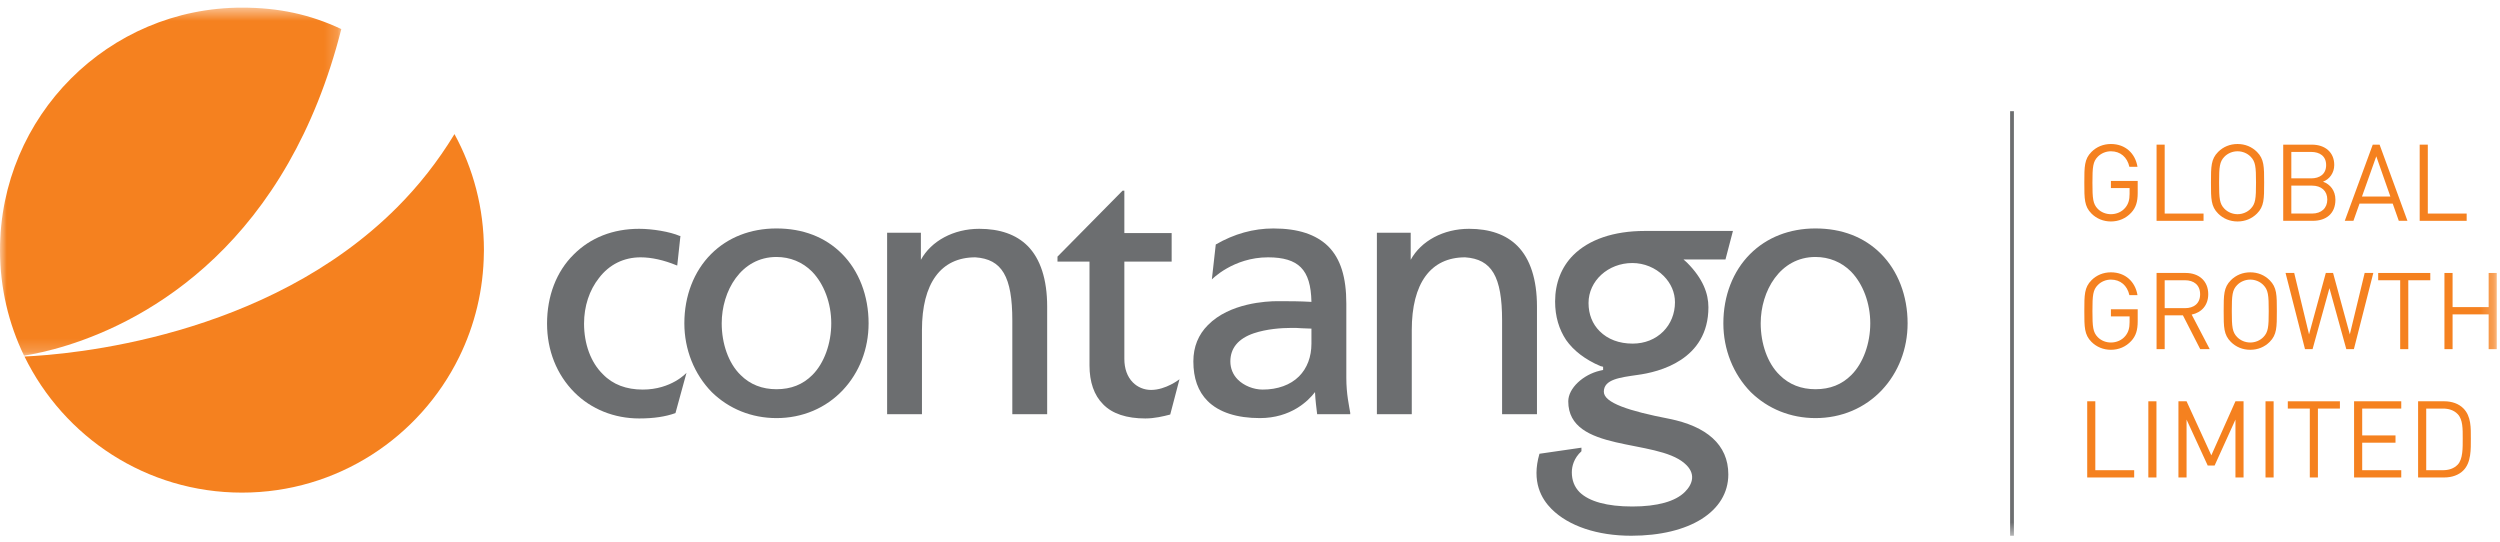 <?xml version="1.0" encoding="UTF-8"?>
<svg width="189px" height="41px" viewBox="0 0 189 41" version="1.1" xmlns="http://www.w3.org/2000/svg" xmlns:xlink="http://www.w3.org/1999/xlink">
    <!-- Generator: Sketch 43.1 (39012) - http://www.bohemiancoding.com/sketch -->
    <title>Page 1</title>
    <desc>Created with Sketch.</desc>
    <defs>
        <polygon id="path-1" points="0 26.807 0 0.497 25.803 0.497 25.803 26.807 3.40341887e-16 26.807"></polygon>
        <polygon id="path-3" points="0 40.503 188.756 40.503 188.756 0.577 0 0.577"></polygon>
    </defs>
    <g id="Symbols" stroke="none" stroke-width="1" fill="none" fill-rule="evenodd">
        <g id="global_growth_logo">
            <g id="Page-1">
                <g id="Group-3" transform="translate(0, 0.08)">
                    <mask id="mask-2" fill="white">
                        <use xlink:href="#path-1"></use>
                    </mask>
                    <g id="Clip-2"></g>
                    <path d="M21.808,12.231 C23.409,9.427 24.794,6.09 25.803,2.119 C23.443,1.008 21.073,0.497 18.293,0.497 C8.189,0.497 -5.76219512e-05,8.706 -5.76219512e-05,18.83 C-5.76219512e-05,21.69 0.653,24.395 1.818,26.807 C4.52,26.386 15.077,24.023 21.808,12.231" id="Fill-1" fill="#F5811F" mask="url(#mask-2)"></path>
                </g>
                <path d="M34.358,10.138 C33.096,12.22 31.637,14.052 30.045,15.651 C20.144,25.596 5.188,26.806 1.851,26.952 C4.826,33.045 11.069,37.242 18.293,37.242 C25.499,37.242 31.731,33.064 34.712,26.994 C35.886,24.604 36.555,21.92 36.581,19.082 C36.583,19.025 36.585,18.969 36.585,18.909 C36.585,15.732 35.778,12.744 34.358,10.138" id="Fill-4" fill="#F5811F"></path>
                <path d="M51.065,31.23 C50.312,31.5 49.425,31.635 48.321,31.635 C46.44,31.635 44.691,30.935 43.428,29.667 C42.083,28.319 41.357,26.488 41.357,24.465 C41.357,22.391 42.056,20.533 43.374,19.238 C44.638,17.972 46.332,17.298 48.321,17.298 C49.317,17.298 50.634,17.513 51.387,17.837 L51.441,17.837 L51.199,20.074 L51.119,20.047 C50.204,19.669 49.263,19.454 48.43,19.454 C47.165,19.454 46.063,19.992 45.283,21.017 C44.557,21.933 44.154,23.146 44.154,24.465 C44.154,26.003 44.665,27.403 45.579,28.292 C46.332,29.074 47.355,29.452 48.591,29.452 C50.769,29.452 51.899,28.185 51.899,28.185 L51.065,31.23 Z" id="Fill-6" fill="#6C6E70"></path>
                <path d="M62.843,24.44 C62.843,22.931 62.305,21.474 61.39,20.532 C60.665,19.805 59.723,19.427 58.702,19.427 C56.012,19.427 54.561,22.015 54.561,24.44 C54.561,25.977 55.072,27.459 55.986,28.348 C56.711,29.074 57.626,29.425 58.702,29.425 C59.804,29.425 60.692,29.074 61.418,28.348 C62.305,27.459 62.843,25.977 62.843,24.44 M65.666,24.44 C65.666,26.379 64.968,28.159 63.73,29.48 C62.44,30.853 60.665,31.608 58.702,31.608 C56.82,31.608 55.098,30.907 53.807,29.641 C52.49,28.292 51.737,26.434 51.737,24.44 C51.737,22.364 52.463,20.506 53.754,19.211 C55.018,17.945 56.738,17.271 58.702,17.271 C60.692,17.271 62.386,17.918 63.65,19.185 C64.941,20.479 65.666,22.364 65.666,24.44" id="Fill-8" fill="#6C6E70"></path>
                <path d="M79.166,23.172 L79.166,31.312 L76.531,31.312 L76.531,24.224 C76.531,20.909 75.75,19.589 73.734,19.454 C71.125,19.454 69.7,21.42 69.7,24.952 L69.7,31.312 L67.066,31.312 L67.066,17.593 L69.619,17.593 L69.619,19.643 C70.399,18.214 72.094,17.298 74.03,17.298 C75.59,17.298 76.826,17.729 77.688,18.591 C78.654,19.561 79.166,21.125 79.166,23.172" id="Fill-10" fill="#6C6E70"></path>
                <path d="M88.469,31.338 C87.958,31.473 87.287,31.635 86.588,31.635 C85.19,31.635 84.087,31.286 83.388,30.556 C82.715,29.882 82.366,28.886 82.366,27.619 L82.366,19.777 L79.946,19.777 L79.946,19.4 L84.866,14.415 L85.001,14.415 L85.001,17.622 L88.577,17.622 L88.577,19.777 L85.001,19.777 L85.001,27.135 C85.001,27.861 85.216,28.482 85.647,28.914 C85.996,29.263 86.48,29.479 87.018,29.479 C88.147,29.479 89.169,28.671 89.169,28.671 L88.469,31.338 Z" id="Fill-12" fill="#6C6E70"></path>
                <path d="M99.145,24.844 C98.904,24.844 98.662,24.816 98.42,24.816 C98.151,24.79 97.882,24.79 97.64,24.79 C96.86,24.79 95.757,24.871 94.789,25.195 C93.607,25.598 93.015,26.326 93.015,27.323 C93.015,27.835 93.202,28.32 93.58,28.698 C94.037,29.155 94.763,29.452 95.461,29.452 C96.591,29.452 97.559,29.101 98.205,28.455 C98.823,27.835 99.145,26.972 99.145,25.977 L99.145,24.844 Z M102.077,31.311 L99.576,31.311 C99.522,30.826 99.442,30.288 99.415,29.641 C98.904,30.315 97.585,31.608 95.245,31.608 C93.525,31.608 92.155,31.177 91.294,30.315 C90.568,29.587 90.218,28.59 90.218,27.323 C90.218,26.218 90.595,25.302 91.32,24.574 C92.961,22.904 95.757,22.769 96.564,22.769 C97.506,22.769 98.205,22.769 99.145,22.822 C99.119,21.583 98.877,20.747 98.339,20.208 C97.827,19.697 97.021,19.454 95.865,19.454 C93.229,19.454 91.616,21.125 91.616,21.125 L91.912,18.483 C93.31,17.675 94.763,17.272 96.268,17.272 C98.151,17.272 99.494,17.729 100.41,18.619 C101.352,19.562 101.782,20.963 101.782,22.957 L101.782,28.563 C101.782,29.804 101.995,30.691 102.077,31.205 L102.077,31.311 Z" id="Fill-14" fill="#6C6E70"></path>
                <path d="M116.195,23.172 L116.195,31.312 L113.558,31.312 L113.558,24.224 C113.558,20.909 112.778,19.589 110.762,19.454 C108.154,19.454 106.73,21.42 106.73,24.952 L106.73,31.312 L104.093,31.312 L104.093,17.593 L106.649,17.593 L106.649,19.643 C107.429,18.214 109.122,17.298 111.059,17.298 C112.618,17.298 113.855,17.729 114.716,18.591 C115.684,19.561 116.195,21.125 116.195,23.172" id="Fill-16" fill="#6C6E70"></path>
                <path d="M125.742,25.059 C126.306,24.493 126.628,23.712 126.628,22.85 C126.628,22.122 126.333,21.42 125.768,20.855 C125.149,20.235 124.289,19.885 123.402,19.885 C121.572,19.885 120.093,21.233 120.093,22.904 C120.093,23.765 120.389,24.493 120.928,25.033 C121.545,25.652 122.406,25.977 123.428,25.977 C124.342,25.977 125.149,25.652 125.742,25.059 M123.321,40.502 C120.765,40.502 118.588,39.772 117.296,38.48 C116.545,37.726 115.765,36.432 116.383,34.304 L119.557,33.844 L119.557,34.114 C118.992,34.626 118.83,35.246 118.83,35.705 C118.83,36.297 119.018,36.809 119.421,37.214 C120.147,37.915 121.492,38.291 123.402,38.291 C125.284,38.291 126.655,37.915 127.381,37.187 C127.971,36.595 128.242,35.786 127.354,35.031 C125.203,33.144 118.561,34.222 118.561,30.341 C118.561,29.345 119.691,28.319 120.954,28.024 L121.195,27.97 L121.195,27.727 L120.981,27.673 C119.851,27.188 118.963,26.514 118.399,25.706 C117.862,24.898 117.566,23.927 117.566,22.796 C117.566,21.394 118.049,20.181 118.936,19.292 C120.121,18.107 122.002,17.46 124.342,17.46 L131.01,17.46 L130.446,19.615 L127.272,19.615 L127.543,19.858 C128.752,21.071 129.156,22.202 129.156,23.226 C129.156,27.216 125.418,28.132 123.778,28.347 C122.487,28.536 121.25,28.671 121.25,29.614 C121.25,30.449 123.132,31.069 126.198,31.662 C128.995,32.227 130.661,33.601 130.661,35.865 C130.661,38.668 127.731,40.502 123.321,40.502" id="Fill-18" fill="#6C6E70"></path>
                <path d="M141.392,24.44 C141.392,22.931 140.854,21.474 139.939,20.532 C139.214,19.805 138.272,19.427 137.25,19.427 C134.561,19.427 133.109,22.015 133.109,24.44 C133.109,25.977 133.62,27.459 134.535,28.348 C135.26,29.074 136.175,29.425 137.25,29.425 C138.353,29.425 139.241,29.074 139.966,28.348 C140.854,27.459 141.392,25.977 141.392,24.44 M144.215,24.44 C144.215,26.379 143.516,28.159 142.279,29.48 C140.987,30.853 139.214,31.608 137.25,31.608 C135.368,31.608 133.647,30.907 132.356,29.641 C131.039,28.292 130.286,26.434 130.286,24.44 C130.286,22.364 131.01,20.506 132.302,19.211 C133.566,17.945 135.287,17.271 137.25,17.271 C139.241,17.271 140.935,17.918 142.198,19.185 C143.489,20.479 144.215,22.364 144.215,24.44" id="Fill-20" fill="#6C6E70"></path>
                <mask id="mask-4" fill="white">
                    <use xlink:href="#path-3"></use>
                </mask>
                <g id="Clip-23"></g>
                <polygon id="Fill-22" fill="#6C6E70" mask="url(#mask-4)" points="151.965 40.503 152.251 40.503 152.251 8.406 151.965 8.406"></polygon>
                <path d="M161.118,16.08 C160.715,16.516 160.174,16.743 159.585,16.743 C159.02,16.743 158.503,16.533 158.115,16.144 C157.575,15.603 157.575,15.036 157.575,13.815 C157.575,12.594 157.575,12.027 158.115,11.485 C158.503,11.097 159.012,10.887 159.585,10.887 C160.682,10.887 161.425,11.598 161.594,12.609 L160.981,12.609 C160.819,11.881 160.303,11.437 159.585,11.437 C159.206,11.437 158.842,11.591 158.591,11.849 C158.228,12.221 158.188,12.609 158.188,13.815 C158.188,15.02 158.228,15.417 158.591,15.789 C158.842,16.047 159.206,16.193 159.585,16.193 C160.004,16.193 160.408,16.023 160.674,15.7 C160.908,15.417 160.997,15.101 160.997,14.656 L160.997,14.219 L159.585,14.219 L159.585,13.678 L161.61,13.678 L161.61,14.592 C161.61,15.255 161.473,15.7 161.118,16.08" id="Fill-24" fill="#F5811F" mask="url(#mask-4)"></path>
                <polygon id="Fill-25" fill="#F5811F" mask="url(#mask-4)" points="163.036 16.695 163.036 10.935 163.65 10.935 163.65 16.145 166.588 16.145 166.588 16.695"></polygon>
                <path d="M170.152,11.849 C169.901,11.59 169.539,11.437 169.159,11.437 C168.78,11.437 168.416,11.59 168.166,11.849 C167.803,12.222 167.763,12.609 167.763,13.815 C167.763,15.02 167.803,15.408 168.166,15.781 C168.416,16.039 168.78,16.193 169.159,16.193 C169.539,16.193 169.901,16.039 170.152,15.781 C170.515,15.408 170.555,15.02 170.555,13.815 C170.555,12.609 170.515,12.222 170.152,11.849 M170.628,16.144 C170.241,16.532 169.732,16.743 169.159,16.743 C168.586,16.743 168.078,16.532 167.69,16.144 C167.149,15.603 167.149,15.037 167.149,13.815 C167.149,12.594 167.149,12.028 167.69,11.485 C168.078,11.097 168.586,10.887 169.159,10.887 C169.732,10.887 170.241,11.097 170.628,11.485 C171.169,12.028 171.169,12.594 171.169,13.815 C171.169,15.037 171.169,15.603 170.628,16.144" id="Fill-26" fill="#F5811F" mask="url(#mask-4)"></path>
                <path d="M174.79,14.033 L173.224,14.033 L173.224,16.145 L174.79,16.145 C175.5,16.145 175.944,15.732 175.944,15.085 C175.944,14.438 175.5,14.033 174.79,14.033 M174.725,11.486 L173.224,11.486 L173.224,13.484 L174.725,13.484 C175.363,13.484 175.856,13.168 175.856,12.481 C175.856,11.793 175.363,11.486 174.725,11.486 M174.847,16.694 L172.611,16.694 L172.611,10.935 L174.774,10.935 C175.775,10.935 176.469,11.51 176.469,12.472 C176.469,13.079 176.105,13.556 175.621,13.734 C176.171,13.936 176.557,14.413 176.557,15.101 C176.557,16.145 175.863,16.694 174.847,16.694" id="Fill-27" fill="#F5811F" mask="url(#mask-4)"></path>
                <path d="M179.647,11.817 L178.565,14.859 L180.712,14.859 L179.647,11.817 Z M181.349,16.694 L180.889,15.392 L178.38,15.392 L177.919,16.694 L177.265,16.694 L179.38,10.935 L179.897,10.935 L182.003,16.694 L181.349,16.694 Z" id="Fill-28" fill="#F5811F" mask="url(#mask-4)"></path>
                <polygon id="Fill-29" fill="#F5811F" mask="url(#mask-4)" points="182.928 16.695 182.928 10.935 183.542 10.935 183.542 16.145 186.48 16.145 186.48 16.695"></polygon>
                <path d="M161.118,25.781 C160.715,26.218 160.174,26.444 159.585,26.444 C159.02,26.444 158.503,26.234 158.115,25.846 C157.575,25.304 157.575,24.738 157.575,23.516 C157.575,22.295 157.575,21.728 158.115,21.187 C158.503,20.798 159.012,20.588 159.585,20.588 C160.682,20.588 161.425,21.299 161.594,22.311 L160.981,22.311 C160.819,21.582 160.303,21.138 159.585,21.138 C159.206,21.138 158.842,21.292 158.591,21.551 C158.228,21.922 158.188,22.311 158.188,23.516 C158.188,24.721 158.228,25.118 158.591,25.489 C158.842,25.749 159.206,25.894 159.585,25.894 C160.004,25.894 160.408,25.724 160.674,25.401 C160.908,25.118 160.997,24.802 160.997,24.357 L160.997,23.92 L159.585,23.92 L159.585,23.379 L161.61,23.379 L161.61,24.293 C161.61,24.956 161.473,25.401 161.118,25.781" id="Fill-30" fill="#F5811F" mask="url(#mask-4)"></path>
                <path d="M165.183,21.187 L163.65,21.187 L163.65,23.297 L165.183,23.297 C165.853,23.297 166.329,22.95 166.329,22.246 C166.329,21.542 165.853,21.187 165.183,21.187 L165.183,21.187 Z M166.337,26.396 L165.029,23.84 L163.65,23.84 L163.65,26.396 L163.036,26.396 L163.036,20.636 L165.24,20.636 C166.241,20.636 166.943,21.243 166.943,22.238 C166.943,23.079 166.434,23.629 165.691,23.783 L167.056,26.396 L166.337,26.396 Z" id="Fill-31" fill="#F5811F" mask="url(#mask-4)"></path>
                <path d="M171.113,21.55 C170.862,21.292 170.5,21.138 170.12,21.138 C169.741,21.138 169.378,21.292 169.127,21.55 C168.764,21.923 168.724,22.31 168.724,23.516 C168.724,24.721 168.764,25.109 169.127,25.482 C169.378,25.741 169.741,25.894 170.12,25.894 C170.5,25.894 170.862,25.741 171.113,25.482 C171.476,25.109 171.516,24.721 171.516,23.516 C171.516,22.31 171.476,21.923 171.113,21.55 M171.589,25.846 C171.202,26.234 170.693,26.444 170.12,26.444 C169.547,26.444 169.039,26.234 168.651,25.846 C168.11,25.304 168.11,24.738 168.11,23.516 C168.11,22.295 168.11,21.729 168.651,21.187 C169.039,20.798 169.547,20.588 170.12,20.588 C170.693,20.588 171.202,20.798 171.589,21.187 C172.13,21.729 172.13,22.295 172.13,23.516 C172.13,24.738 172.13,25.304 171.589,25.846" id="Fill-32" fill="#F5811F" mask="url(#mask-4)"></path>
                <polygon id="Fill-33" fill="#F5811F" mask="url(#mask-4)" points="177.954 26.396 177.381 26.396 176.106 21.785 174.83 26.396 174.258 26.396 172.788 20.636 173.442 20.636 174.564 25.28 175.831 20.636 176.38 20.636 177.647 25.28 178.769 20.636 179.423 20.636"></polygon>
                <polygon id="Fill-34" fill="#F5811F" mask="url(#mask-4)" points="182.067 21.187 182.067 26.396 181.454 26.396 181.454 21.187 179.791 21.187 179.791 20.636 183.73 20.636 183.73 21.187"></polygon>
                <polygon id="Fill-35" fill="#F5811F" mask="url(#mask-4)" points="188.143 26.396 188.143 23.767 185.415 23.767 185.415 26.396 184.8 26.396 184.8 20.636 185.415 20.636 185.415 23.217 188.143 23.217 188.143 20.636 188.756 20.636 188.756 26.396"></polygon>
                <polygon id="Fill-36" fill="#F5811F" mask="url(#mask-4)" points="157.793 36.097 157.793 30.337 158.406 30.337 158.406 35.547 161.344 35.547 161.344 36.097"></polygon>
                <polygon id="Fill-37" fill="#F5811F" mask="url(#mask-4)" points="162.414 36.097 163.028 36.097 163.028 30.338 162.414 30.338"></polygon>
                <polygon id="Fill-38" fill="#F5811F" mask="url(#mask-4)" points="169 36.097 169 31.721 167.426 35.192 166.902 35.192 165.304 31.721 165.304 36.097 164.69 36.097 164.69 30.337 165.304 30.337 167.176 34.423 169 30.337 169.613 30.337 169.613 36.097"></polygon>
                <polygon id="Fill-39" fill="#F5811F" mask="url(#mask-4)" points="171.273 36.097 171.886 36.097 171.886 30.338 171.273 30.338"></polygon>
                <polygon id="Fill-40" fill="#F5811F" mask="url(#mask-4)" points="175.234 30.888 175.234 36.097 174.621 36.097 174.621 30.888 172.958 30.888 172.958 30.338 176.897 30.338 176.897 30.888"></polygon>
                <polygon id="Fill-41" fill="#F5811F" mask="url(#mask-4)" points="177.968 36.097 177.968 30.337 181.535 30.337 181.535 30.888 178.582 30.888 178.582 32.918 181.1 32.918 181.1 33.468 178.582 33.468 178.582 35.547 181.535 35.547 181.535 36.097"></polygon>
                <path d="M185.803,31.308 C185.504,31.001 185.117,30.888 184.673,30.888 L183.422,30.888 L183.422,35.547 L184.673,35.547 C185.117,35.547 185.504,35.434 185.803,35.126 C186.199,34.713 186.182,33.857 186.182,33.153 C186.182,32.449 186.199,31.721 185.803,31.308 M186.23,35.563 C185.883,35.911 185.375,36.097 184.778,36.097 L182.808,36.097 L182.808,30.337 L184.778,30.337 C185.375,30.337 185.883,30.524 186.23,30.872 C186.828,31.47 186.796,32.352 186.796,33.153 C186.796,33.954 186.828,34.965 186.23,35.563" id="Fill-42" fill="#F5811F" mask="url(#mask-4)"></path>
            </g>
        </g>
    </g>
</svg>